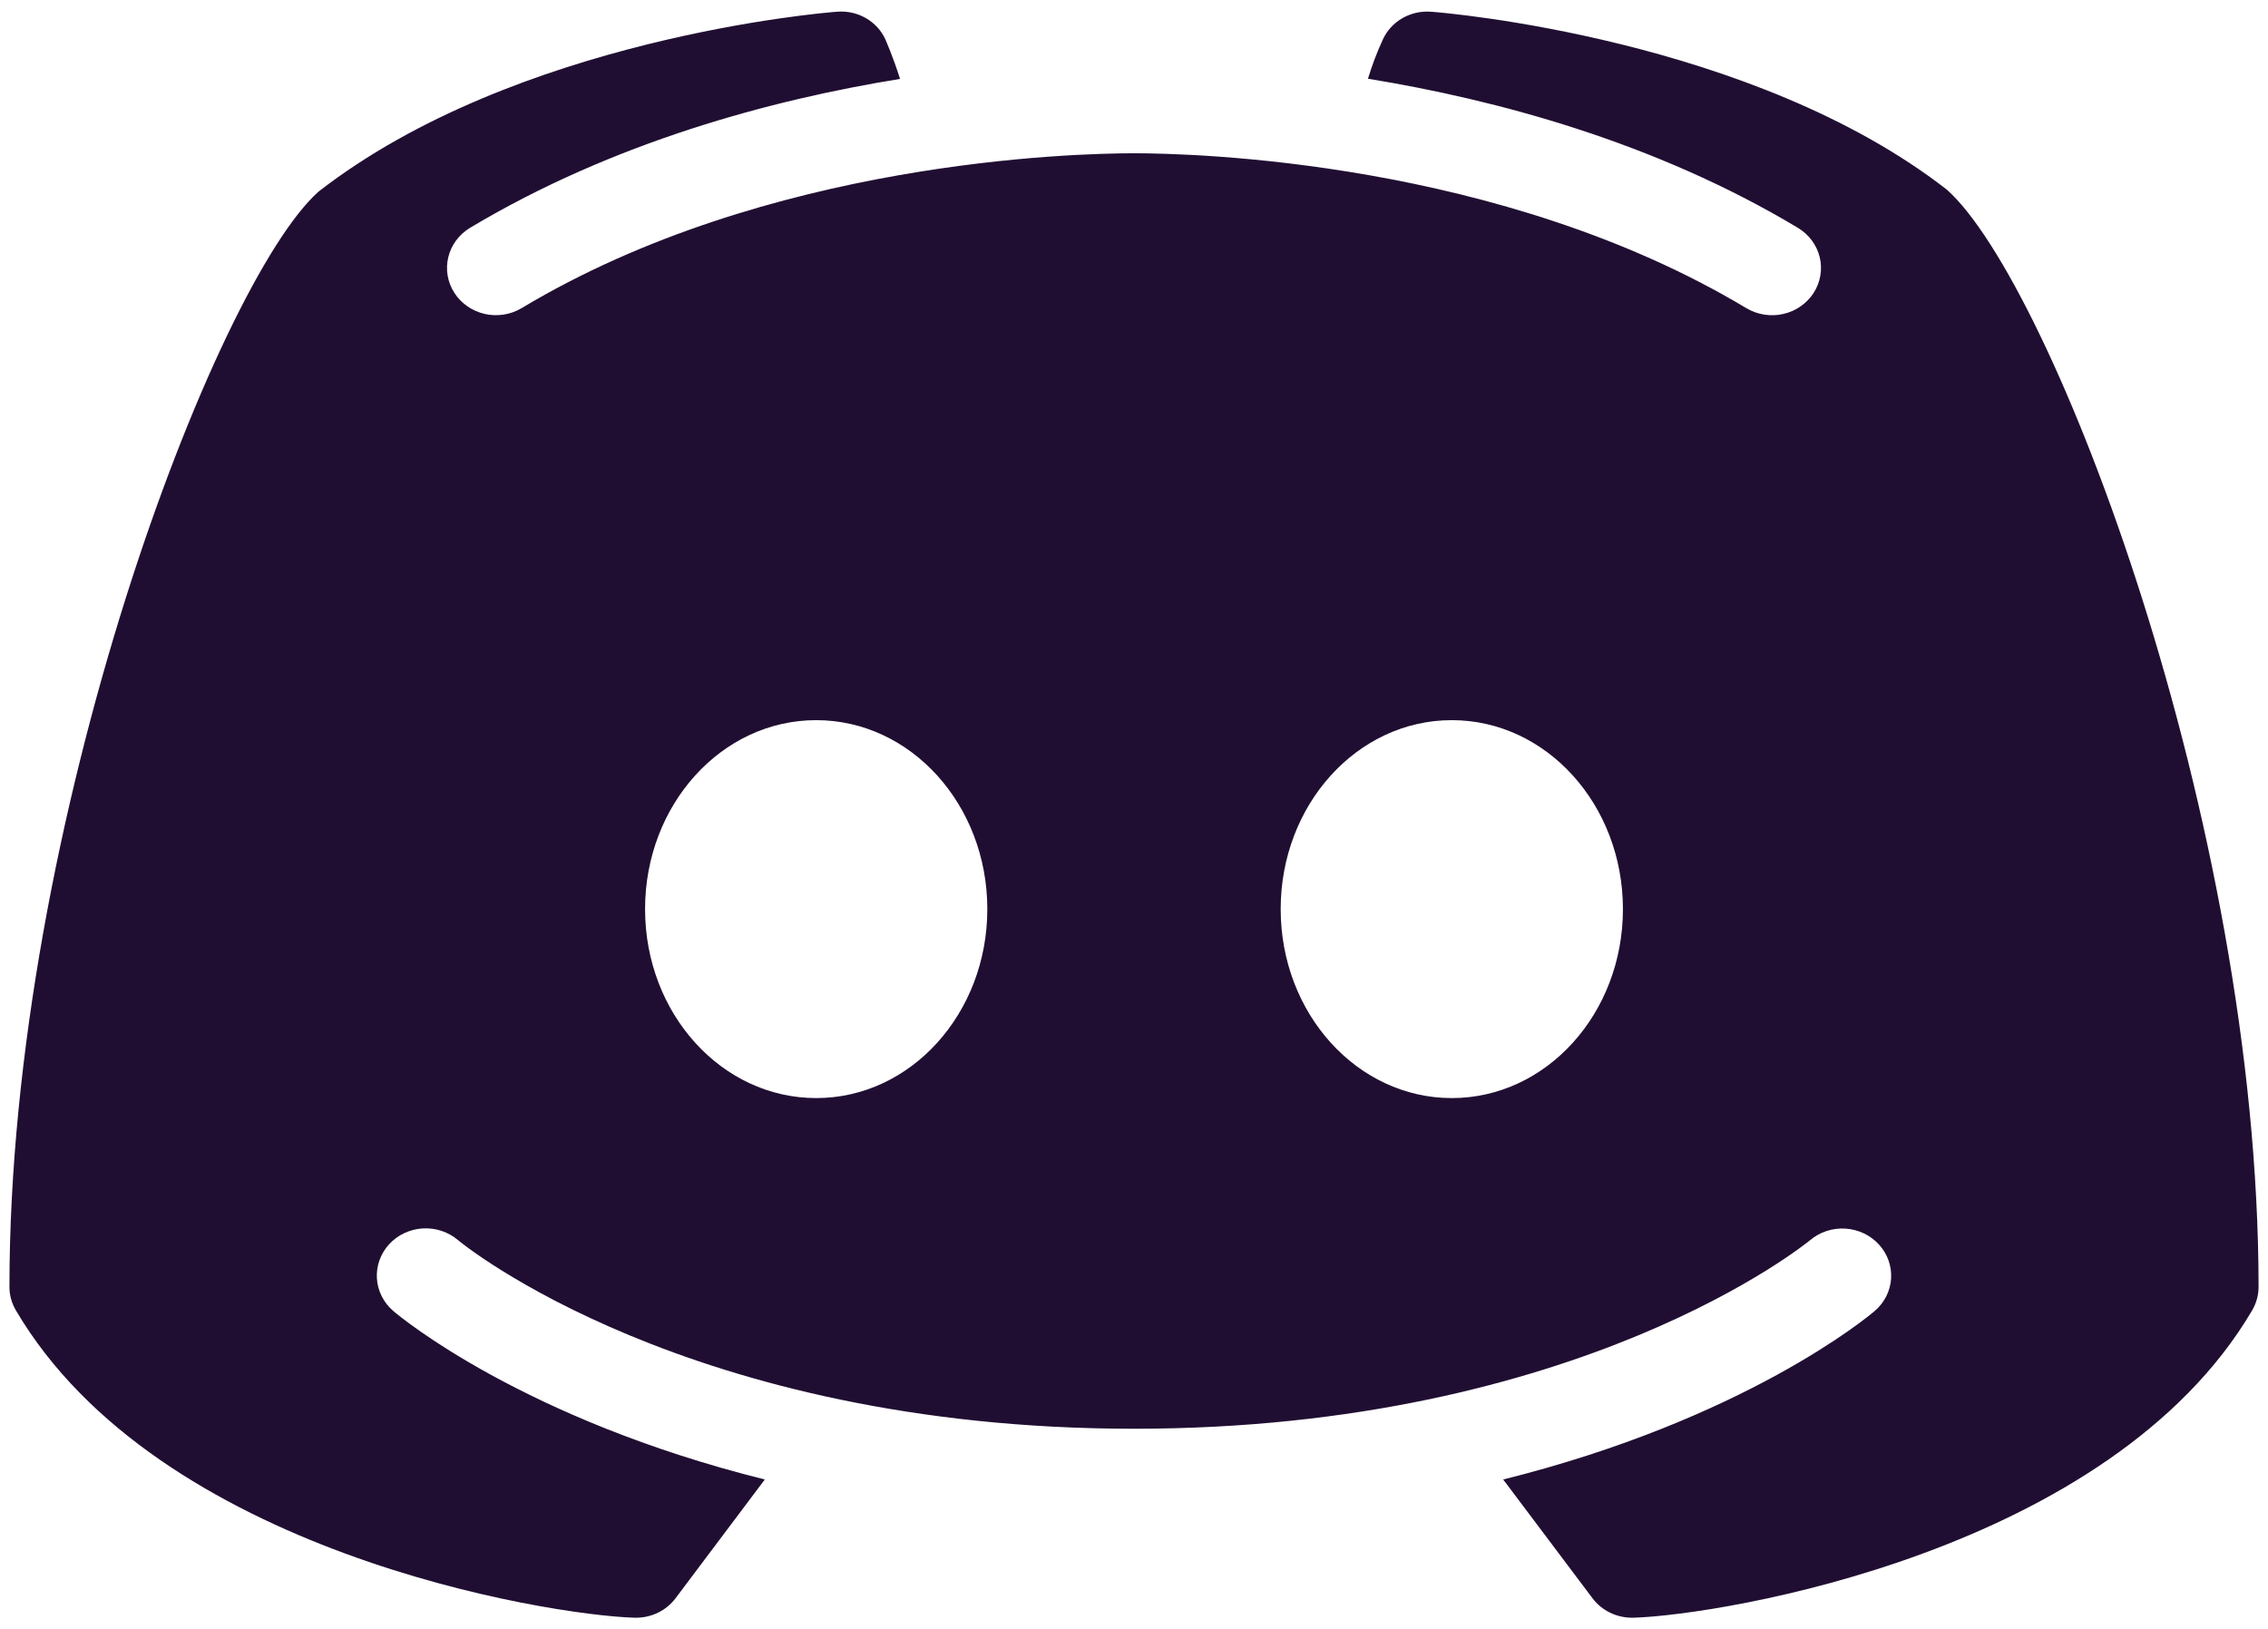 <svg width="135" height="97" viewBox="0 0 135 97" fill="none" xmlns="http://www.w3.org/2000/svg">
<path d="M115.884 11.291C104.301 2.28 85.975 0.752 85.189 0.699C84.592 0.651 83.995 0.785 83.479 1.08C82.964 1.375 82.557 1.818 82.314 2.347C81.964 3.107 81.668 3.889 81.426 4.687C89.089 5.939 98.501 8.456 107.016 13.563C107.341 13.758 107.623 14.013 107.846 14.313C108.069 14.613 108.229 14.953 108.316 15.312C108.403 15.672 108.416 16.045 108.354 16.41C108.292 16.774 108.157 17.123 107.955 17.438C107.753 17.751 107.49 18.024 107.179 18.239C106.869 18.455 106.517 18.609 106.145 18.693C105.773 18.778 105.387 18.79 105.01 18.73C104.632 18.67 104.271 18.539 103.946 18.345C89.307 9.561 71.024 9.125 67.5 9.125C63.978 9.125 45.684 9.564 31.054 18.342C30.729 18.537 30.368 18.668 29.991 18.727C29.613 18.787 29.227 18.775 28.855 18.691C28.103 18.52 27.452 18.069 27.045 17.435C26.638 16.801 26.508 16.036 26.684 15.31C26.86 14.583 27.328 13.954 27.984 13.56C36.499 8.467 45.911 5.939 53.574 4.698C53.132 3.303 52.73 2.423 52.701 2.347C52.459 1.814 52.05 1.368 51.531 1.073C51.012 0.777 50.411 0.646 49.811 0.699C49.025 0.755 30.699 2.28 18.956 11.412C12.829 16.89 0.562 48.928 0.562 76.625C0.562 77.12 0.699 77.593 0.95 78.02C9.407 92.392 32.498 96.147 37.759 96.312H37.85C38.309 96.314 38.762 96.21 39.172 96.009C39.581 95.809 39.936 95.518 40.207 95.159L45.524 88.083C31.168 84.503 23.834 78.417 23.414 78.054C22.835 77.56 22.483 76.864 22.435 76.119C22.387 75.375 22.647 74.642 23.158 74.082C23.669 73.523 24.389 73.183 25.16 73.136C25.931 73.09 26.689 73.341 27.268 73.835C27.436 73.99 40.943 85.062 67.5 85.062C94.1 85.062 107.607 73.945 107.744 73.835C108.325 73.345 109.083 73.097 109.852 73.147C110.622 73.196 111.339 73.539 111.848 74.099C112.099 74.376 112.292 74.697 112.415 75.045C112.538 75.394 112.589 75.762 112.564 76.129C112.54 76.496 112.441 76.855 112.273 77.186C112.105 77.516 111.872 77.811 111.586 78.054C111.167 78.417 103.833 84.503 89.476 88.083L94.796 95.159C95.067 95.517 95.421 95.808 95.83 96.009C96.239 96.209 96.692 96.313 97.15 96.312H97.238C102.505 96.147 125.593 92.389 134.053 78.02C134.301 77.593 134.438 77.12 134.438 76.625C134.438 48.928 122.17 16.893 115.884 11.291ZM48.583 65.375C42.954 65.375 38.397 60.341 38.397 54.125C38.397 47.909 42.954 42.875 48.583 42.875C54.211 42.875 58.769 47.909 58.769 54.125C58.769 60.341 54.211 65.375 48.583 65.375ZM86.417 65.375C80.788 65.375 76.231 60.341 76.231 54.125C76.231 47.909 80.788 42.875 86.417 42.875C92.046 42.875 96.603 47.909 96.603 54.125C96.603 60.341 92.046 65.375 86.417 65.375Z" fill="#200E32"/>
</svg>
